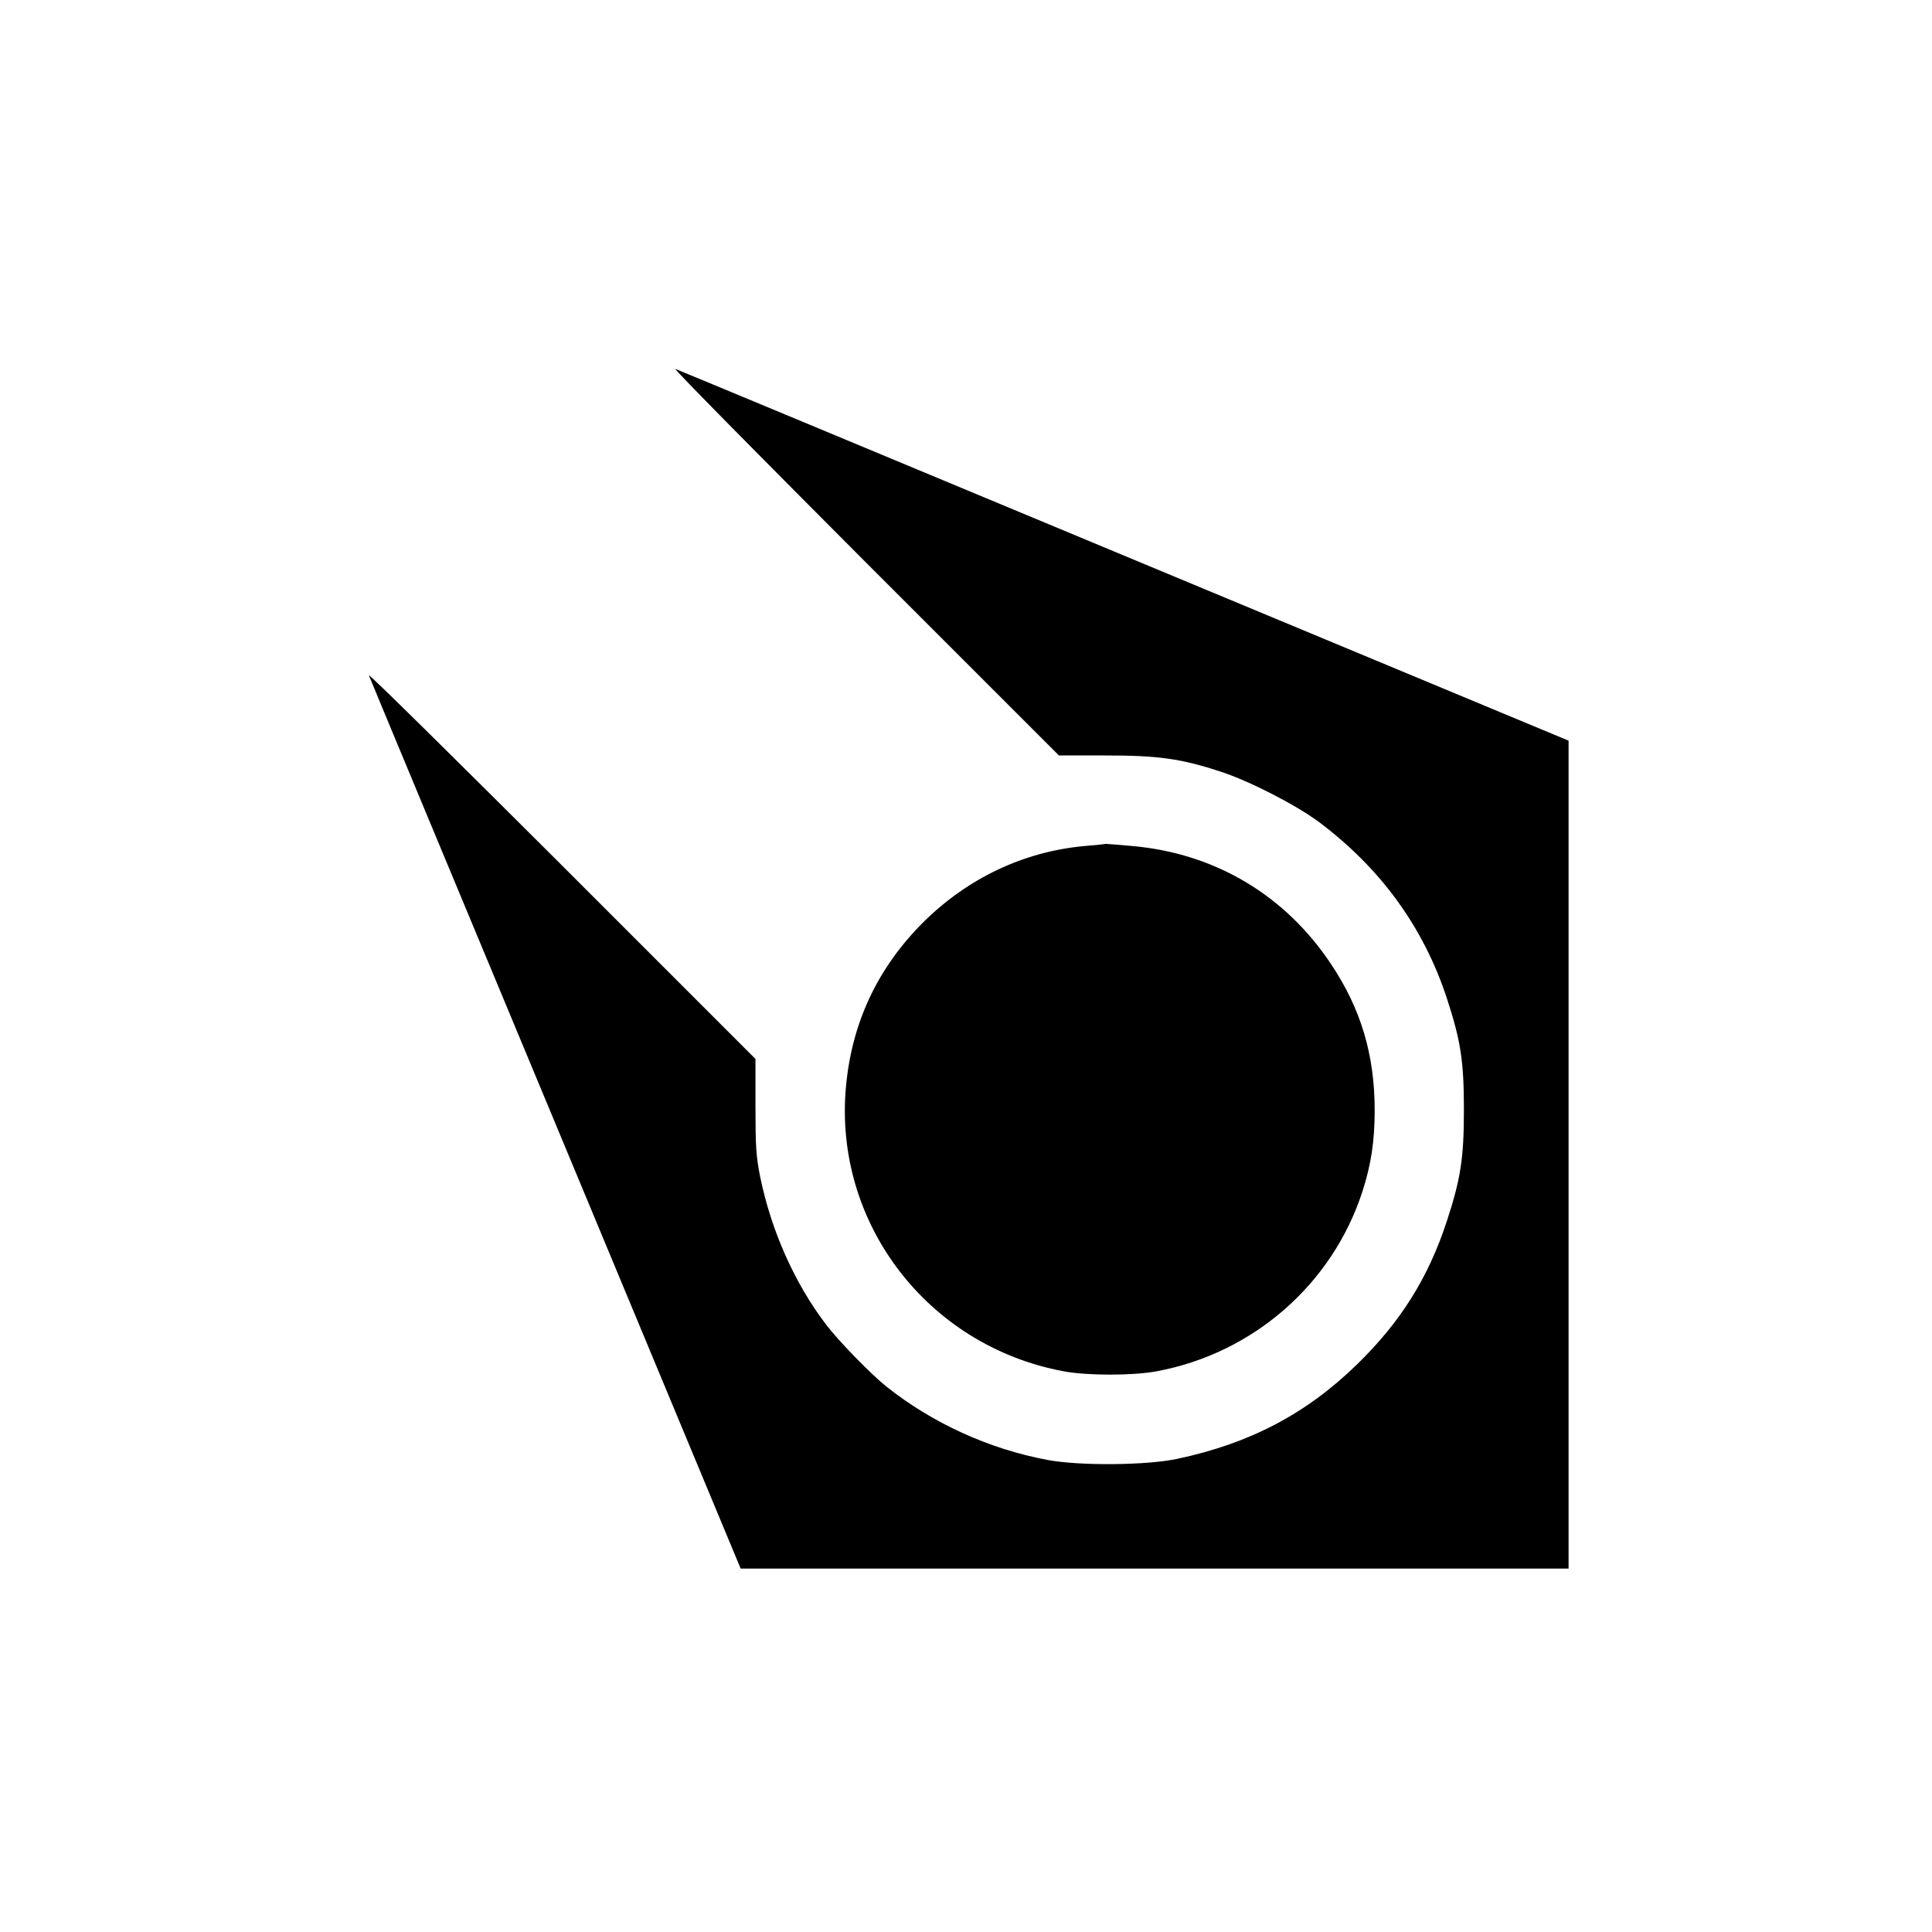 <svg xmlns="http://www.w3.org/2000/svg" xmlns:xlink="http://www.w3.org/1999/xlink" version="1.1" width="1000" height="1000" viewBox="0 0 1000 1000" xml:space="preserve">
<desc>Created with Fabric.js 3.5.0</desc>
<defs>
</defs>
<rect x="0" y="0" width="100%" height="100%" fill="rgba(255,255,255,0)"/>
<g transform="matrix(0.823 0 0 0.823 500.013 500.013)" id="502736">
<g style="" vector-effect="non-scaling-stroke">
		<g transform="matrix(0.133 0 0 -0.133 1.704 1.704)">
<path style="stroke: none; stroke-width: 1; stroke-dasharray: none; stroke-linecap: butt; stroke-dashoffset: 0; stroke-linejoin: miter; stroke-miterlimit: 4; is-custom-font: none; font-file-url: none; fill: rgb(0,0,0); fill-rule: nonzero; opacity: 1;" transform=" translate(-2863.485, -2836.515)" d="M 2372 4763 l 918 -918 l 222 0 c 247 0 356 -15 541 -76 c 139 -45 358 -158 467 -239 c 293 -220 495 -499 605 -835 c 65 -199 80 -296 80 -525 c 0 -229 -15 -326 -80 -525 c -88 -270 -220 -480 -427 -681 c -240 -233 -505 -372 -848 -445 c -144 -31 -463 -34 -615 -5 c -274 51 -542 173 -760 346 c -75 60 -227 216 -287 295 c -149 196 -259 444 -311 699 c -19 95 -22 142 -22 334 l 0 222 l -918 918 c -505 504 -914 908 -910 896 c 4 -12 402 -967 883 -2122 l 875 -2102 l 1958 0 l 1957 0 l 0 1958 l 0 1957 l -2102 875 c -1155 481 -2110 879 -2122 883 c -12 4 392 -405 896 -910 z" stroke-linecap="round"/>
</g>
		<g transform="matrix(0.133 0 0 -0.133 90.397 90.075)">
<path style="stroke: none; stroke-width: 1; stroke-dasharray: none; stroke-linecap: butt; stroke-dashoffset: 0; stroke-linejoin: miter; stroke-miterlimit: 4; is-custom-font: none; font-file-url: none; fill: rgb(0,0,0); fill-rule: nonzero; opacity: 1;" transform=" translate(-3528.294, -2174.125)" d="M 3411 3419 c -289 -26 -555 -152 -767 -363 c -214 -215 -335 -472 -363 -774 c -60 -644 385 -1227 1029 -1347 c 111 -21 329 -21 440 0 c 457 85 831 412 973 850 c 41 127 58 237 58 385 c 0 261 -65 479 -206 690 c -218 328 -551 525 -942 559 c -65 6 -120 10 -123 10 c -3 -1 -47 -6 -99 -10 z" stroke-linecap="round"/>
</g>
</g>
</g>
</svg>